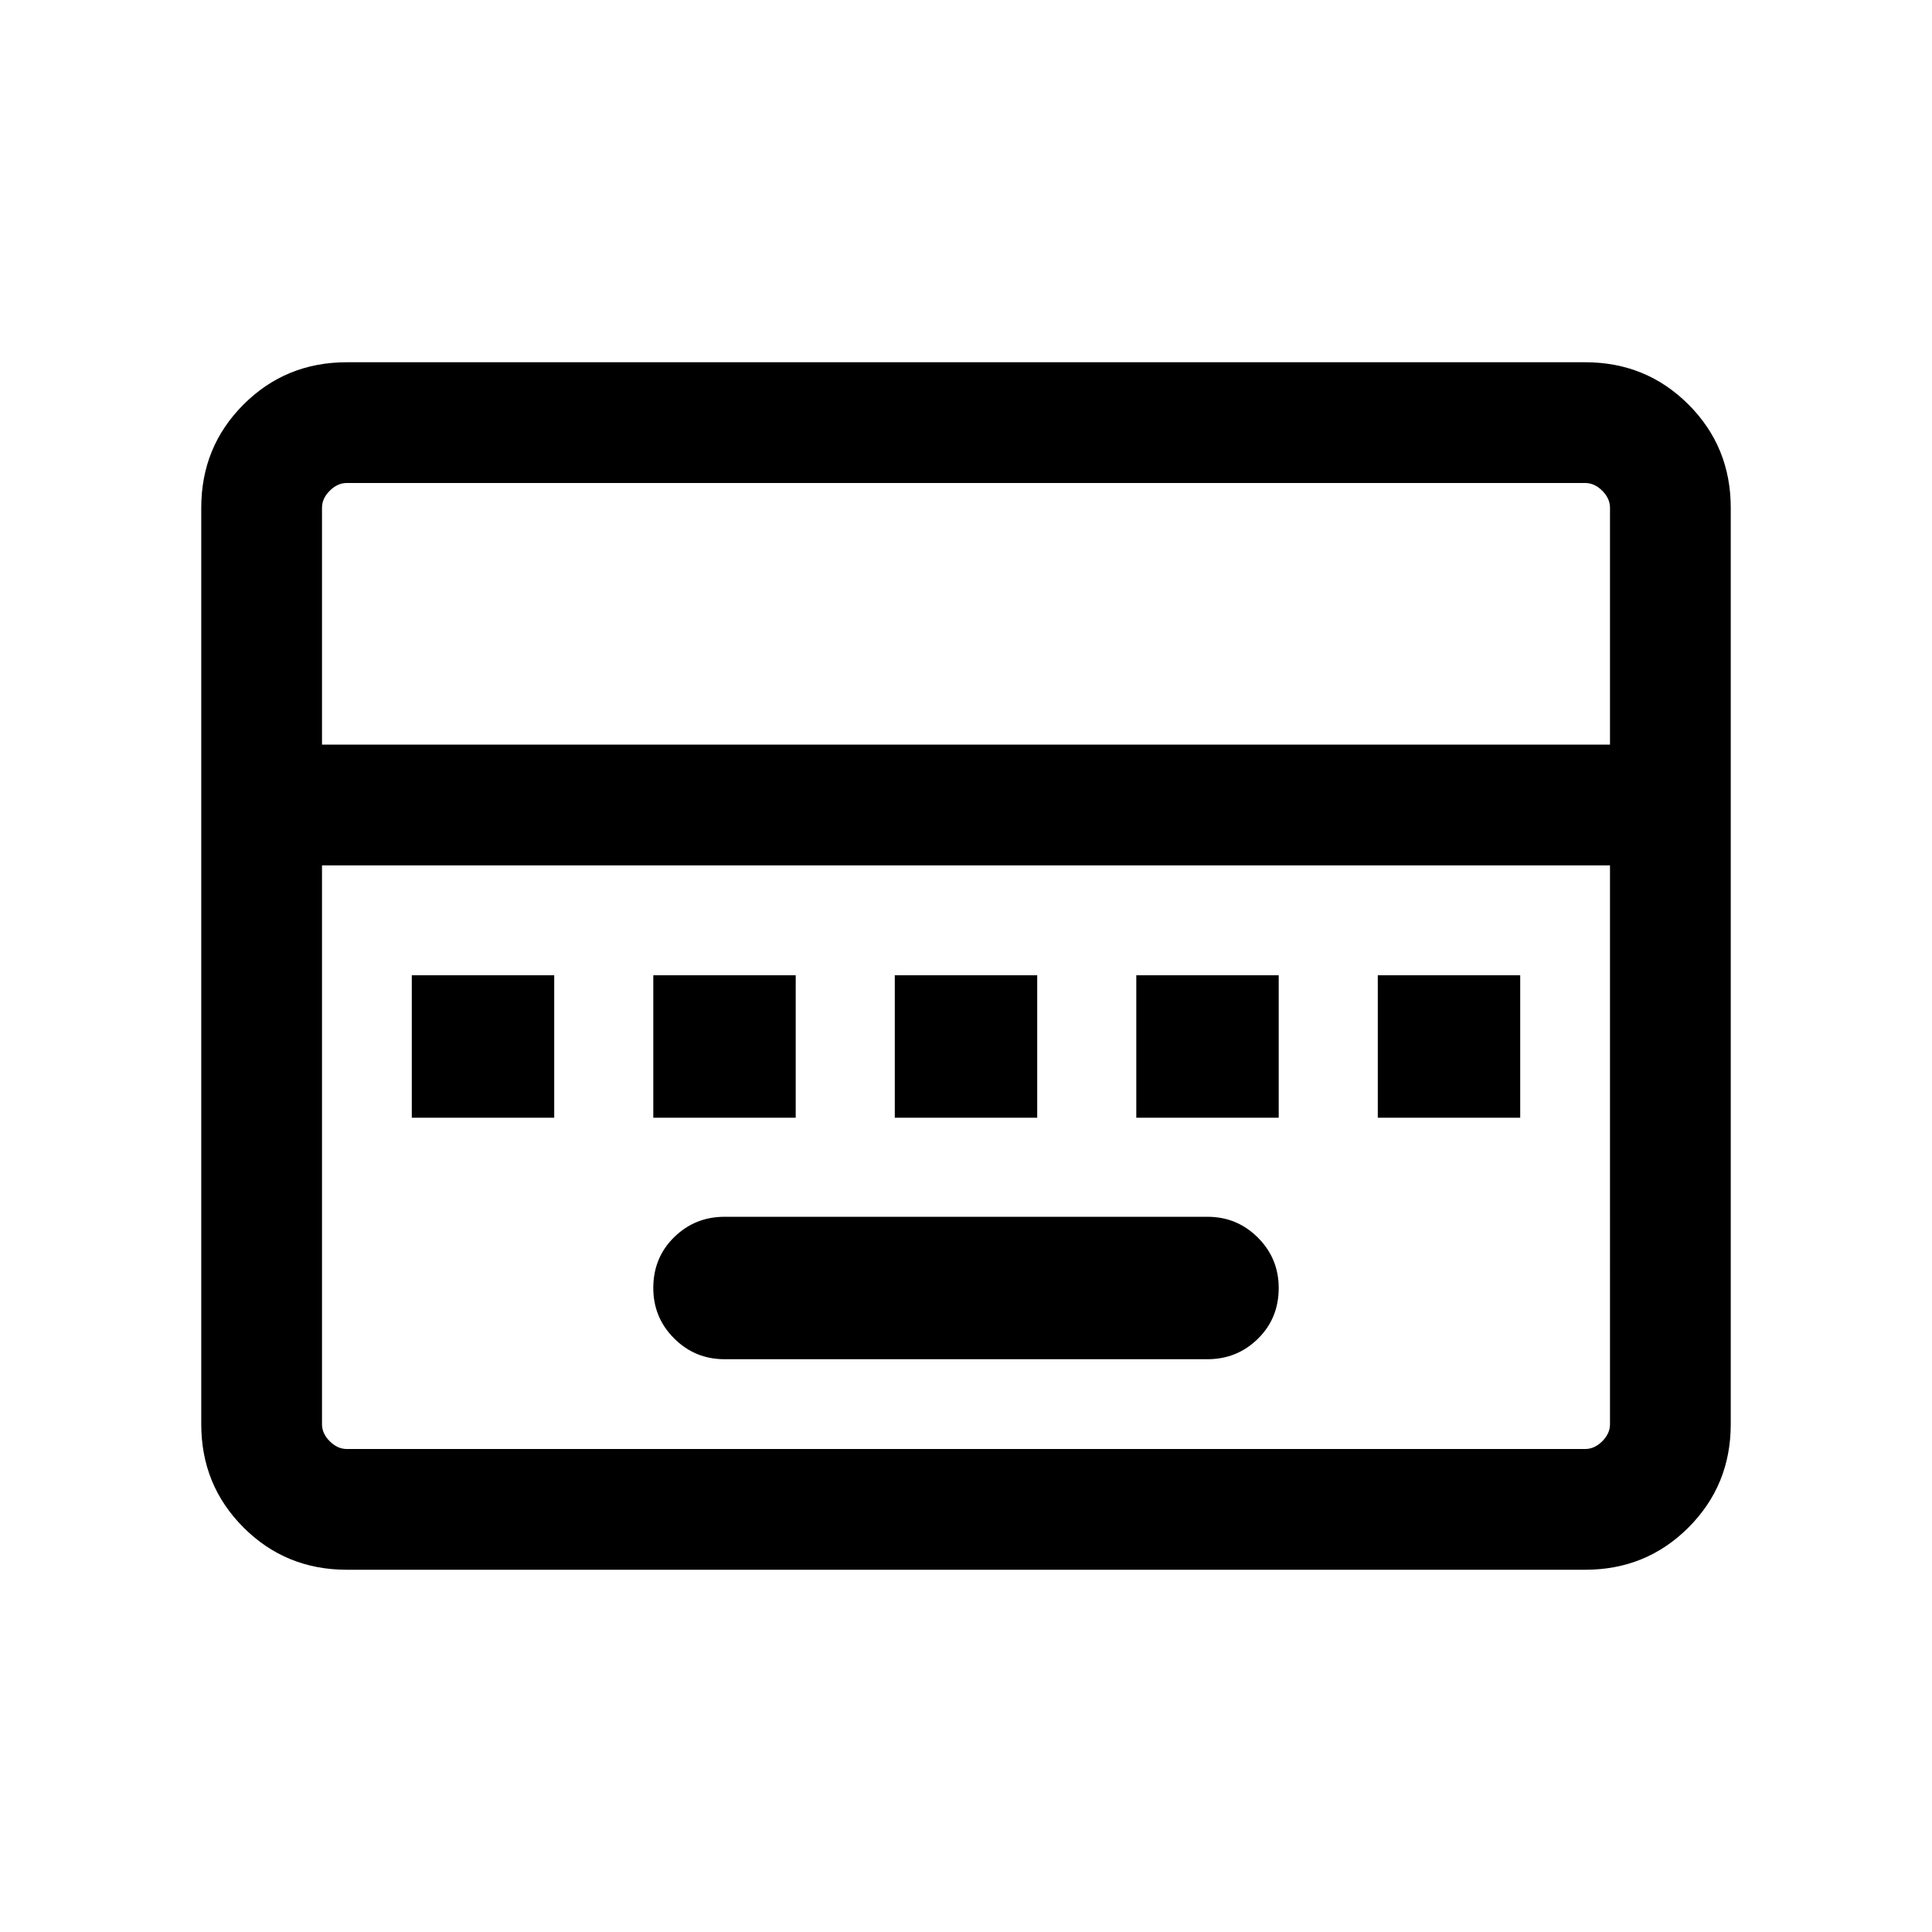<svg xmlns="http://www.w3.org/2000/svg" height="24" viewBox="0 96 960 960" width="24"><path d="M360 771.384h240q14.692 0 25.038-10.153 10.346-10.154 10.346-25.231 0-14.692-10.346-25.038T600 700.616H360q-14.692 0-25.038 10.153-10.346 10.154-10.346 25.231 0 14.692 10.346 25.038T360 771.384Zm-155.384-120h70.768v-70.768h-70.768v70.768Zm120 0h70.768v-70.768h-70.768v70.768Zm120 0h70.768v-70.768h-70.768v70.768Zm120 0h70.768v-70.768h-70.768v70.768Zm120 0h70.768v-70.768h-70.768v70.768ZM172.309 875.999q-30.308 0-51.308-21t-21-51.308V348.309q0-30.308 21-51.308t51.308-21h615.382q30.308 0 51.308 21t21 51.308v455.382q0 30.308-21 51.308t-51.308 21H172.309ZM160 466.001h640V348.309q0-4.616-3.846-8.463-3.847-3.846-8.463-3.846H172.309q-4.616 0-8.463 3.846-3.846 3.847-3.846 8.463v117.692ZM172.309 816h615.382q4.616 0 8.463-3.846 3.846-3.847 3.846-8.463V525.999H160v277.692q0 4.616 3.846 8.463 3.847 3.846 8.463 3.846ZM160 816V525.999 816Z"/></svg>
